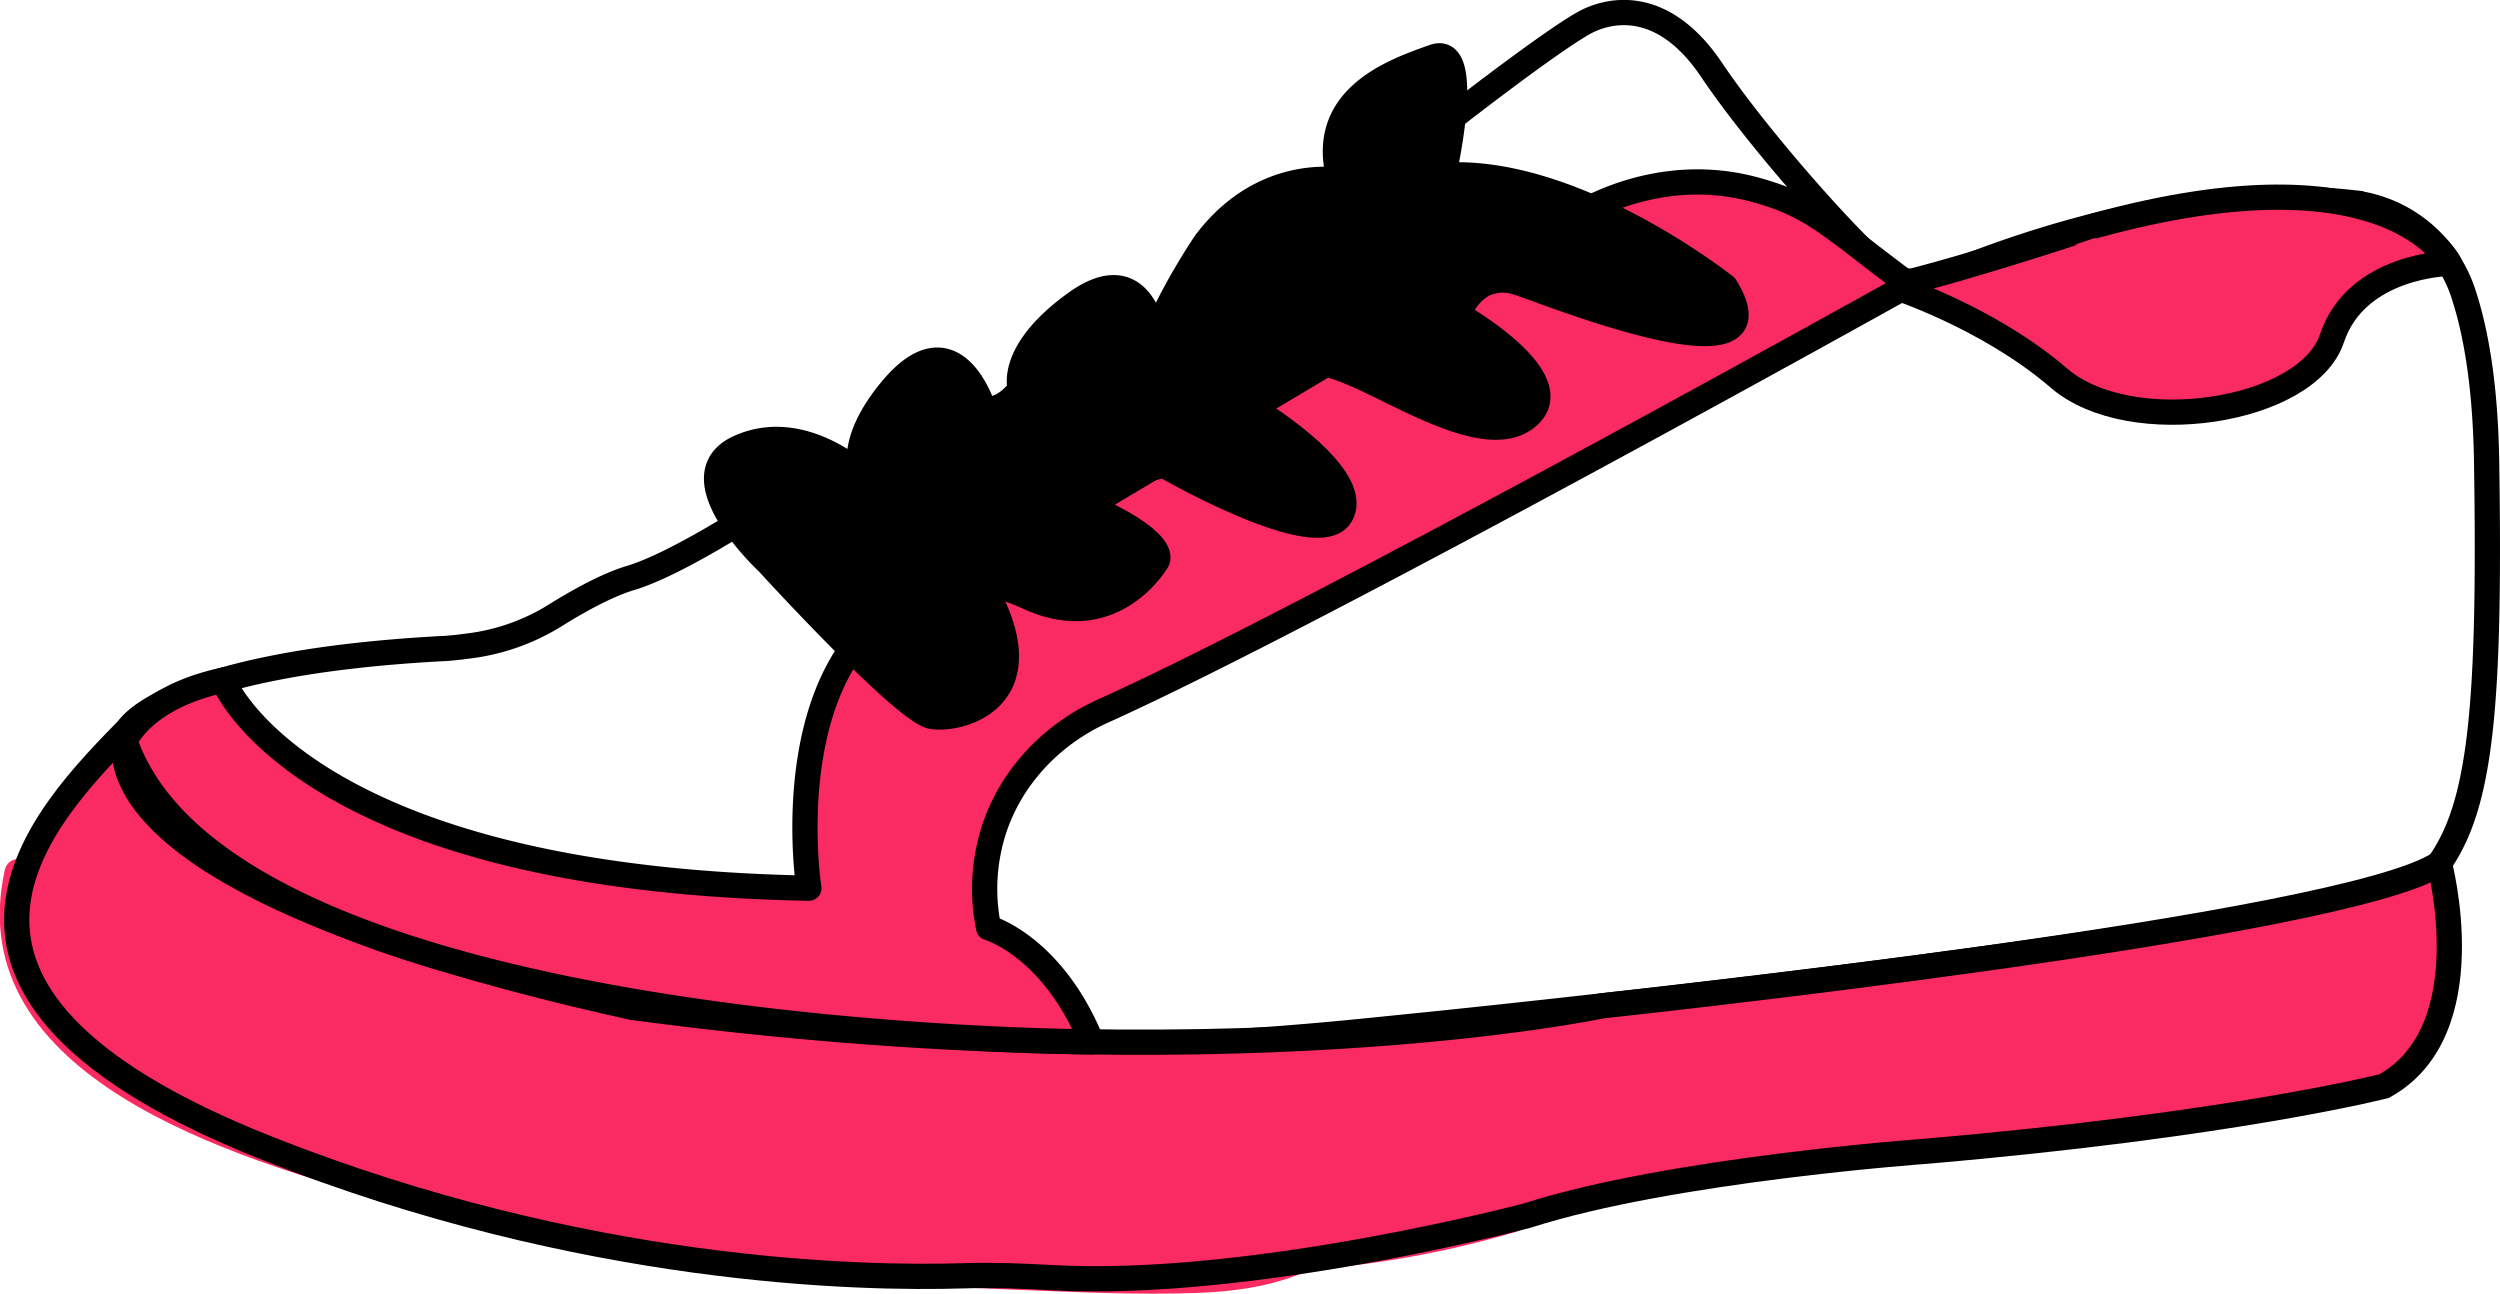 <svg xmlns="http://www.w3.org/2000/svg" viewBox="0 0 451.68 233.75"><defs><style>.cls-1,.cls-3{fill:#fa2a62;}.cls-2,.cls-5{fill:none;}.cls-2,.cls-3,.cls-4,.cls-5{stroke:#000;stroke-width:4.56px;}.cls-2{stroke-miterlimit:10;}.cls-3,.cls-4,.cls-5{stroke-linecap:round;stroke-linejoin:round;}</style></defs><title>schoen</title><g id="Layer_2" data-name="Layer 2"><g id="shoe"><path class="cls-1" d="M272.43,216.88a175.89,175.89,0,0,1-65.37,6.5c-3.76-.33-3.73,5.53,0,5.86A180.45,180.45,0,0,0,274,222.53c3.61-1.07,2.07-6.72-1.56-5.65Z"/><path class="cls-1" d="M238.42,221.82c-13.3,8.73-31.8,6.09-46.9,5.64C174,227,156.44,225.91,139,224c-34.61-3.76-69.87-10.76-102-24.66-16-6.91-34.86-20.46-30.51-40.49.8-3.68-4.84-5.25-5.65-1.56-8.15,37.5,42.09,52,68.73,59.55,37.21,10.57,76,14.74,114.53,16.21,10.6.41,21.3.92,31.91.56,8.91-.3,17.75-1.78,25.32-6.75,3.14-2.06.21-7.13-3-5.06Z"/><path class="cls-2" d="M341.93,49.84a10.12,10.12,0,0,0,8.6.33c11.34-4.83,43.49-16.94,74.24-13.58a23.93,23.93,0,0,1,20.14,16c2.29,6.71,4.12,16.5,4.35,30.77.7,44.51-1.11,62.07-8.54,72.62s-158.26,26.7-186.16,29.49S119.3,201.26,35.08,153.6c0,0-18.5-11.71-11.75-22.13,0,0,7.21-11.56,56.24-14.27,0,0,1.48,0,5.16-.5a38.35,38.35,0,0,0,15.62-5.54c4-2.5,9.27-5.45,13.61-6.75,8.27-2.46,22.93-12.1,22.93-12.1s16.91-7.24,37.27-13.55a100.48,100.48,0,0,0,17.66-7.31l7-3.72A85.94,85.94,0,0,0,213,58.2c9-7.45,25.25-20.52,33.51-25A39.88,39.88,0,0,0,253,28.77c8.64-7.14,26.79-21,33-24.53,4.33-2.48,14.25-5,23.26,8.42s28.38,34.94,32.73,37.18Z"/><path class="cls-3" d="M341.88,51.69S359.06,57.18,372,68.32s44.86,6.18,49.31-7.17,21.22-13.56,21.22-13.56-10.4-21.54-64-6.82C378.52,40.77,356,48.34,341.88,51.69Z"/><path class="cls-3" d="M23.33,131.47S7.19,158.3,114.21,182c106.9,14.34,175.25-.28,175.25-.28S423.7,167.45,440.72,156c0,0,8.1,30.29-10,40.24,0,0-27.36,7-82.64,11.75,0,0-46.21,3.29-72.11,11.62,0,0-49.95,13.28-86.1,11.22-5.27-.3-10.52-.5-15.79-.33-18.62.58-68.73-.43-125.71-23C-23.82,178.91,8.1,147.12,23.33,131.47Z"/><path class="cls-3" d="M40.3,122.89s13.77,35.87,105.84,37.58c0,0-6.9-44.14,22.44-54.27a65,65,0,0,0,12.13-5.34L284.05,39.32c9.15-5.45,20-7.8,30.46-5.66.92.18,1.85.41,2.79.67,10.13,2.79,13.28,6.4,25.95,15.89l1,1.58s-105.74,59-144.91,76.64c-10.45,4.69-18.46,13.9-20.72,25.13a34.6,34.6,0,0,0,0,14.05s11.54,3.29,18.61,20.61c0,0-156-.3-174.66-54.34C22.58,133.89,25.65,126.06,40.3,122.89Z"/><path class="cls-4" d="M177.12,105c12.65,21.15-3.66,25.29-8.73,24.44s-29.6-27.74-29.6-27.74S122,86.14,133.47,80.88,155.88,86,155.88,86s-3.25-5.42,5.12-15.54C172.51,56.52,177.75,74,177.75,74c4.1.21,6.59-3.78,6.59-3.78s-2.29-6.61,10-15.46S208.55,61,208.55,61c3.14-8.22,9.26-17.17,9.26-17.17C228.2,30,242.05,32.59,242.05,32.59c-4.22-14.94,9.73-19.72,17-22.31s1.75,21.39,1.75,21.39c23.68-1.57,50.92,20.09,50.92,20.09,11.07,17.92-28.66,2.41-37-.55s-11.23,5.65-11.23,5.65,20.71,11.72,12.39,18.53-27.59-7.89-36.08-9.49-12.73,8.34-12.73,8.34S246.35,86,242.24,93.08s-31.92-9-31.92-9-20.06,3.83-9.48,9.36,8.1,8.05,8.1,8.05S201.14,114.83,186,108a50.08,50.08,0,0,0-8.87-3.08Z"/><path class="cls-5" d="M270.09,50.73l-33.34-2.85s-4.54-18.81,24.08-16.21"/><path class="cls-5" d="M236.75,47.88S207,52,208.55,61s18.56,13.27,18.56,13.27-31.36-6.43-48.39,0,19.11,15.54,19.11,15.54-23.68-5.74-41.29-6a1.15,1.15,0,0,0-.66,2.12c4,2.54,19.79,15.38,21.24,19"/></g></g></svg>